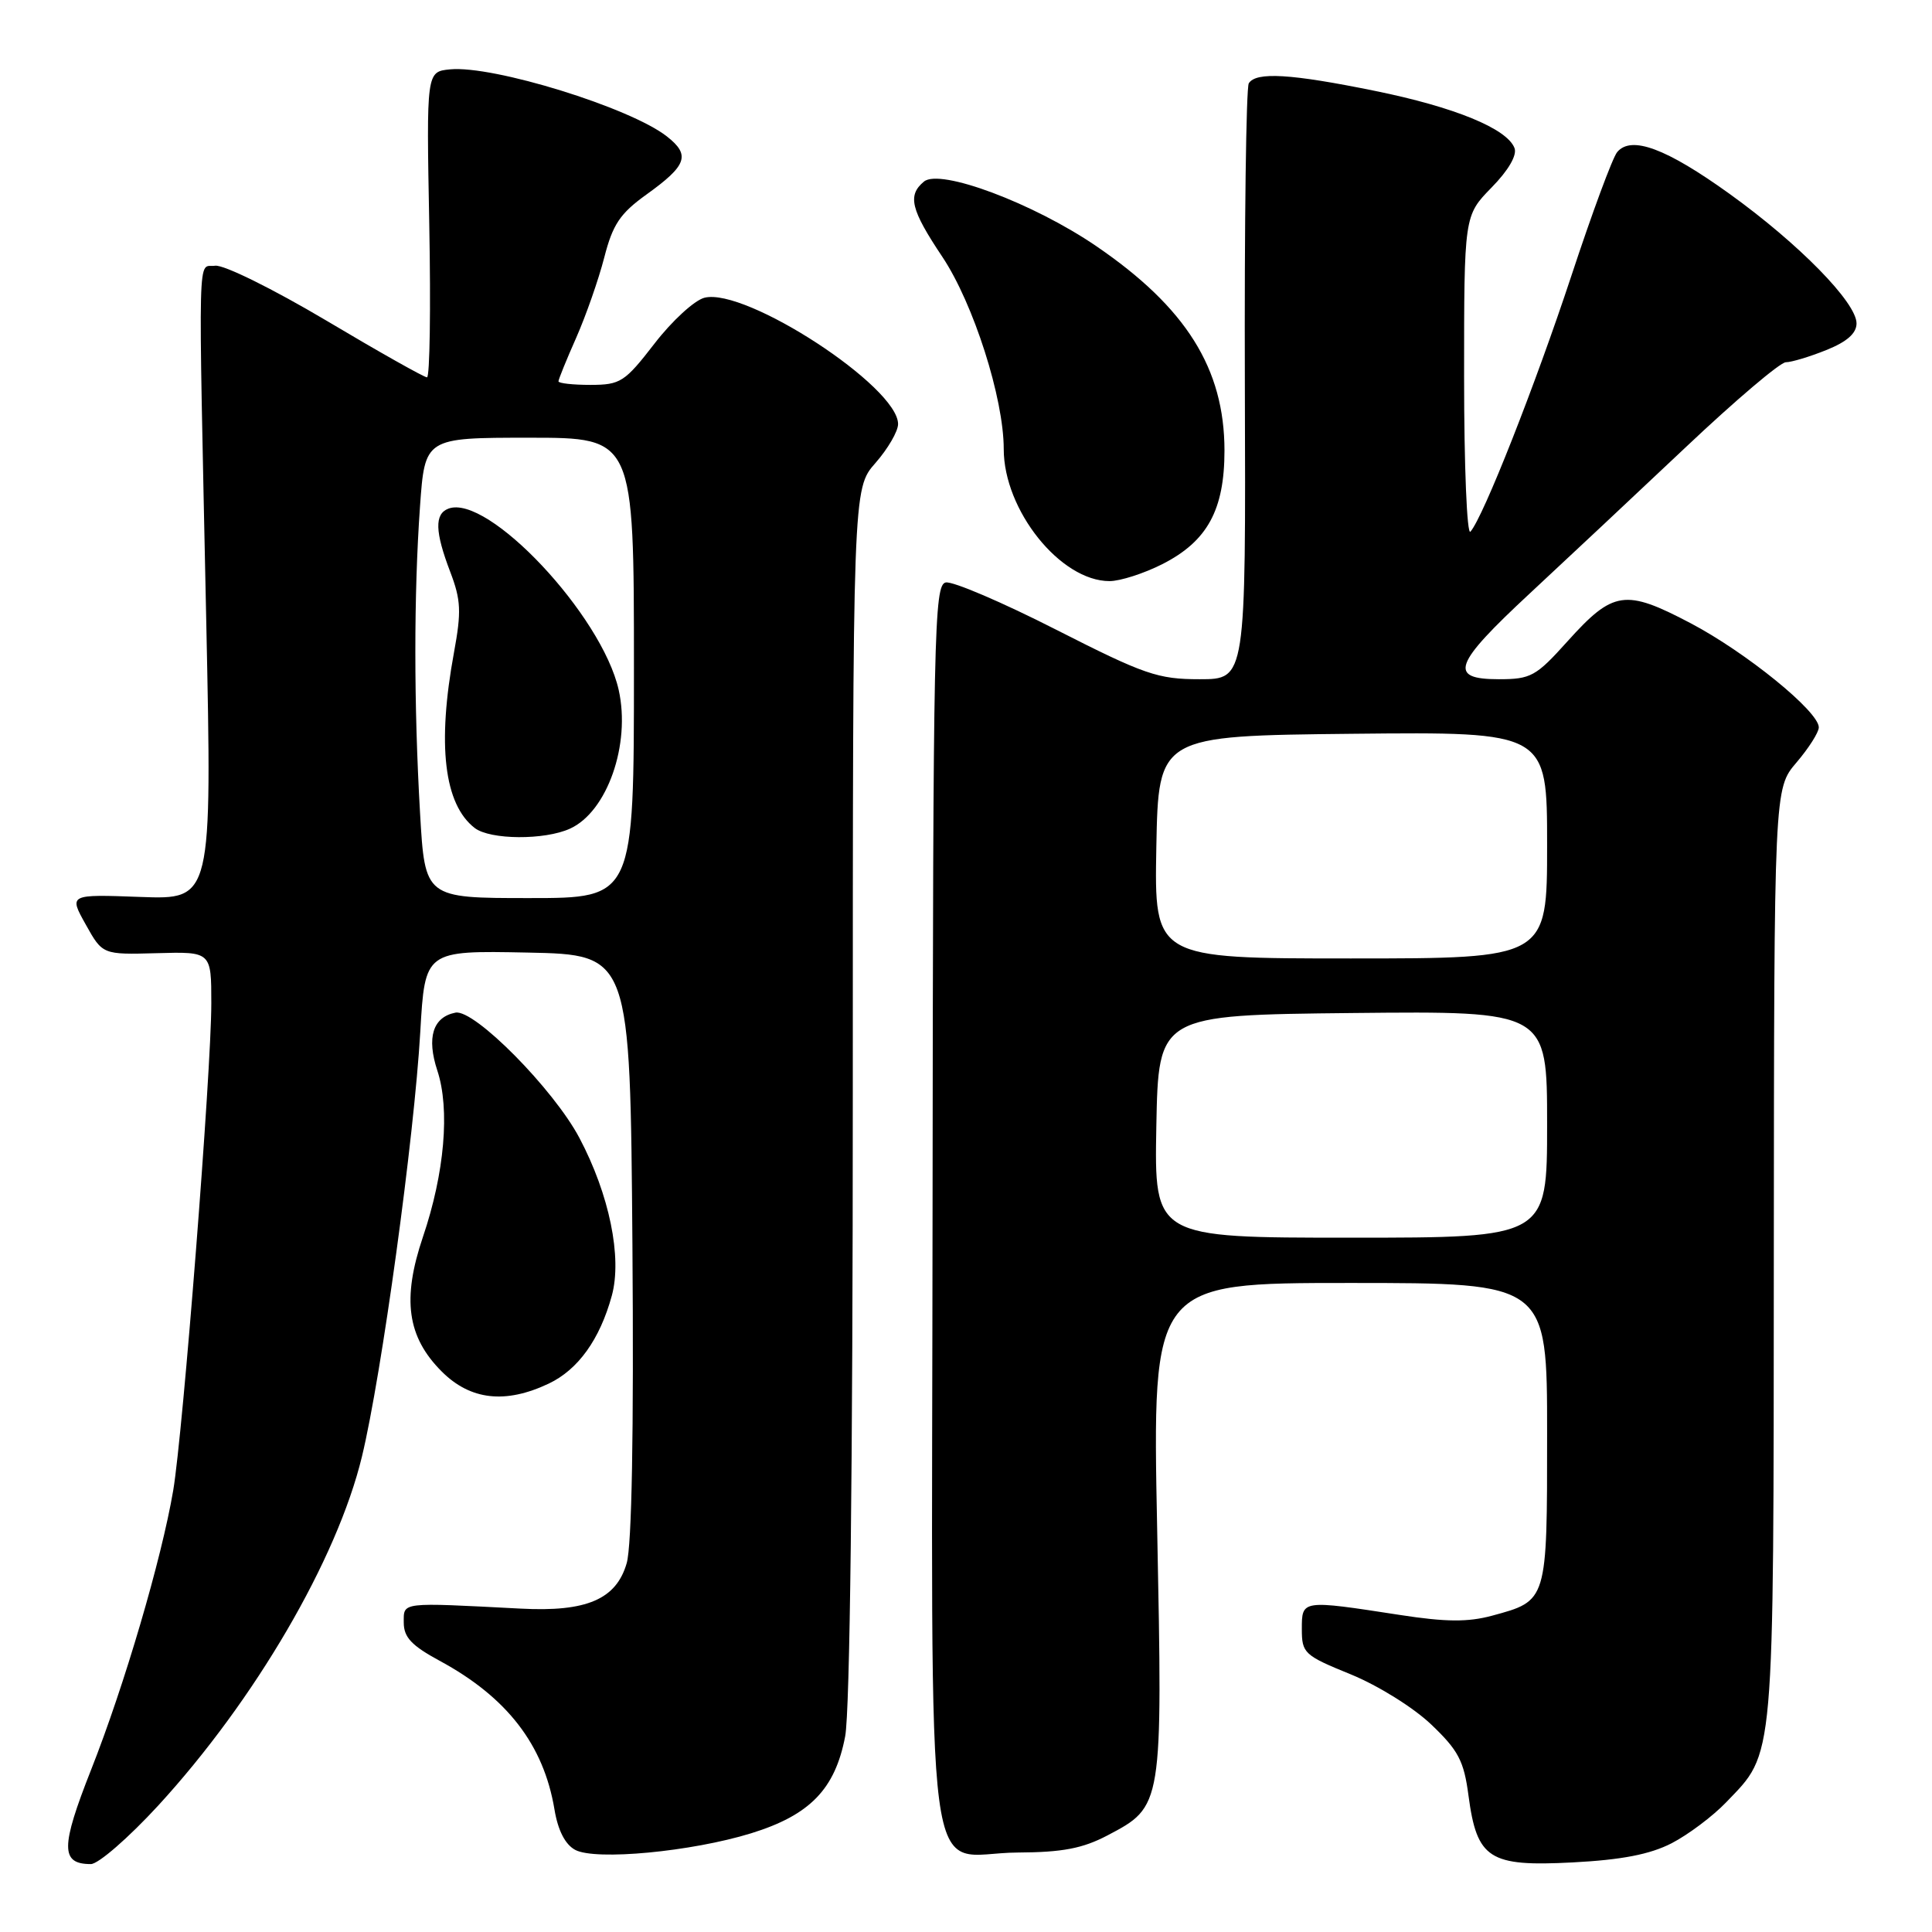 <?xml version="1.0" encoding="UTF-8" standalone="no"?>
<!DOCTYPE svg PUBLIC "-//W3C//DTD SVG 1.1//EN" "http://www.w3.org/Graphics/SVG/1.1/DTD/svg11.dtd" >
<svg xmlns="http://www.w3.org/2000/svg" xmlns:xlink="http://www.w3.org/1999/xlink" version="1.1" viewBox="0 0 256 256">
 <g >
 <path fill="currentColor"
d=" M 20.96 239.25 C 33.78 225.28 44.67 206.63 47.96 193.00 C 50.57 182.19 54.88 150.77 55.69 136.72 C 56.31 125.95 56.31 125.95 69.90 126.22 C 83.50 126.50 83.50 126.50 83.80 165.00 C 83.99 189.82 83.72 204.79 83.04 207.13 C 81.66 211.92 77.72 213.61 69.00 213.15 C 52.95 212.32 53.50 212.25 53.50 215.00 C 53.50 216.95 54.54 218.05 58.25 220.06 C 67.17 224.88 72.04 231.18 73.47 239.76 C 73.93 242.54 74.89 244.41 76.22 245.12 C 78.92 246.56 91.62 245.36 99.53 242.92 C 107.32 240.51 110.66 237.07 111.99 230.07 C 112.62 226.74 113.00 194.62 113.00 144.75 C 113.00 64.76 113.00 64.76 116.00 61.35 C 117.65 59.47 119.00 57.15 119.00 56.19 C 119.00 51.24 98.82 38.08 93.35 39.45 C 92.03 39.78 89.05 42.51 86.73 45.52 C 82.78 50.63 82.22 50.99 78.25 51.00 C 75.91 51.00 74.00 50.79 74.00 50.53 C 74.00 50.27 75.06 47.66 76.36 44.73 C 77.65 41.80 79.32 37.02 80.07 34.11 C 81.19 29.74 82.16 28.29 85.65 25.78 C 91.03 21.92 91.52 20.55 88.37 18.08 C 83.51 14.26 65.35 8.64 59.64 9.19 C 56.50 9.50 56.50 9.50 56.88 29.75 C 57.09 40.89 56.95 50.00 56.58 50.00 C 56.20 50.00 50.18 46.61 43.21 42.46 C 36.16 38.28 29.63 35.05 28.51 35.21 C 26.15 35.55 26.26 31.12 27.33 82.35 C 28.10 119.20 28.10 119.20 18.61 118.85 C 9.12 118.50 9.12 118.50 11.36 122.50 C 13.59 126.50 13.59 126.50 20.79 126.30 C 28.00 126.10 28.00 126.10 28.00 132.95 C 28.00 141.96 24.25 189.82 22.95 197.50 C 21.40 206.61 16.48 223.34 12.08 234.48 C 8.02 244.76 8.01 247.00 12.04 247.00 C 13.03 247.00 17.04 243.51 20.96 239.25 Z  M 221.50 244.24 C 223.70 243.10 226.94 240.67 228.70 238.84 C 235.20 232.06 235.00 234.37 235.04 166.28 C 235.08 104.50 235.08 104.50 238.04 101.04 C 239.67 99.13 241.00 97.04 241.00 96.38 C 241.00 94.27 231.36 86.44 224.00 82.57 C 215.33 78.01 213.76 78.25 207.69 84.99 C 203.53 89.62 202.85 90.00 198.60 90.00 C 191.86 90.00 192.57 88.05 202.73 78.61 C 207.53 74.15 216.82 65.44 223.38 59.25 C 229.93 53.06 235.89 48.00 236.63 48.00 C 237.36 48.00 239.77 47.28 241.98 46.39 C 244.73 45.29 246.00 44.17 246.00 42.85 C 246.00 40.09 238.39 32.32 229.18 25.69 C 220.78 19.65 216.14 17.92 214.28 20.16 C 213.67 20.90 210.95 28.25 208.23 36.50 C 203.42 51.07 196.54 68.52 194.84 70.45 C 194.38 70.97 194.00 61.77 194.00 49.99 C 194.00 28.58 194.00 28.58 197.63 24.86 C 199.88 22.57 201.04 20.56 200.68 19.62 C 199.69 17.04 192.74 14.19 182.22 12.05 C 171.04 9.77 166.43 9.49 165.47 11.04 C 165.12 11.62 164.88 29.62 164.95 51.04 C 165.08 90.00 165.08 90.00 158.97 90.00 C 153.42 90.00 151.67 89.40 139.93 83.43 C 132.82 79.81 126.25 77.00 125.32 77.18 C 123.77 77.48 123.64 83.57 123.57 159.82 C 123.49 255.21 122.21 245.52 134.86 245.47 C 140.78 245.44 143.45 244.93 146.73 243.21 C 154.08 239.34 154.06 239.45 153.33 202.57 C 152.68 170.00 152.68 170.00 178.84 170.00 C 205.00 170.00 205.00 170.00 205.00 189.93 C 205.00 212.29 205.06 212.09 197.70 214.09 C 194.51 214.95 191.58 214.93 185.50 213.99 C 172.46 211.98 172.50 211.97 172.50 215.86 C 172.50 219.06 172.81 219.35 178.98 221.86 C 182.60 223.34 187.31 226.27 189.66 228.52 C 193.24 231.93 193.98 233.34 194.58 237.91 C 195.70 246.32 197.31 247.36 208.38 246.78 C 214.90 246.44 218.64 245.71 221.50 244.24 Z  M 72.72 183.33 C 76.61 181.48 79.48 177.48 81.07 171.68 C 82.45 166.62 80.75 158.30 76.78 150.79 C 73.36 144.32 62.85 133.69 60.35 134.18 C 57.35 134.77 56.51 137.48 57.95 141.86 C 59.64 146.98 58.91 155.44 56.04 163.90 C 53.25 172.15 53.95 177.15 58.53 181.73 C 62.33 185.53 66.97 186.06 72.72 183.33 Z  M 154.02 74.75 C 159.98 71.72 162.25 67.58 162.25 59.69 C 162.24 48.84 157.16 40.74 145.27 32.62 C 136.94 26.93 124.56 22.29 122.43 24.06 C 120.22 25.89 120.68 27.77 124.87 34.04 C 128.99 40.22 133.00 52.76 133.00 59.50 C 133.00 67.61 140.52 77.00 147.02 77.00 C 148.43 77.00 151.57 75.99 154.02 74.75 Z  M 55.66 107.75 C 54.83 93.37 54.83 78.76 55.65 67.15 C 56.30 58.00 56.30 58.00 70.15 58.00 C 84.00 58.00 84.00 58.00 84.00 88.50 C 84.00 119.00 84.00 119.00 70.15 119.00 C 56.31 119.00 56.31 119.00 55.66 107.75 Z  M 75.53 109.80 C 80.46 107.56 83.59 98.62 81.98 91.42 C 79.76 81.51 64.62 65.40 59.41 67.40 C 57.56 68.11 57.63 70.46 59.66 75.78 C 61.08 79.50 61.15 81.05 60.16 86.43 C 57.90 98.69 58.84 106.59 62.91 109.72 C 64.96 111.29 72.16 111.34 75.53 109.80 Z  M 153.22 149.25 C 153.50 134.50 153.50 134.50 179.25 134.23 C 205.00 133.97 205.00 133.97 205.00 148.98 C 205.00 164.00 205.00 164.00 178.97 164.00 C 152.95 164.00 152.95 164.00 153.22 149.25 Z  M 153.22 112.25 C 153.50 97.50 153.50 97.50 179.25 97.23 C 205.00 96.97 205.00 96.97 205.00 111.98 C 205.00 127.00 205.00 127.00 178.97 127.00 C 152.95 127.00 152.95 127.00 153.22 112.25 Z "/>
</g>
</svg>